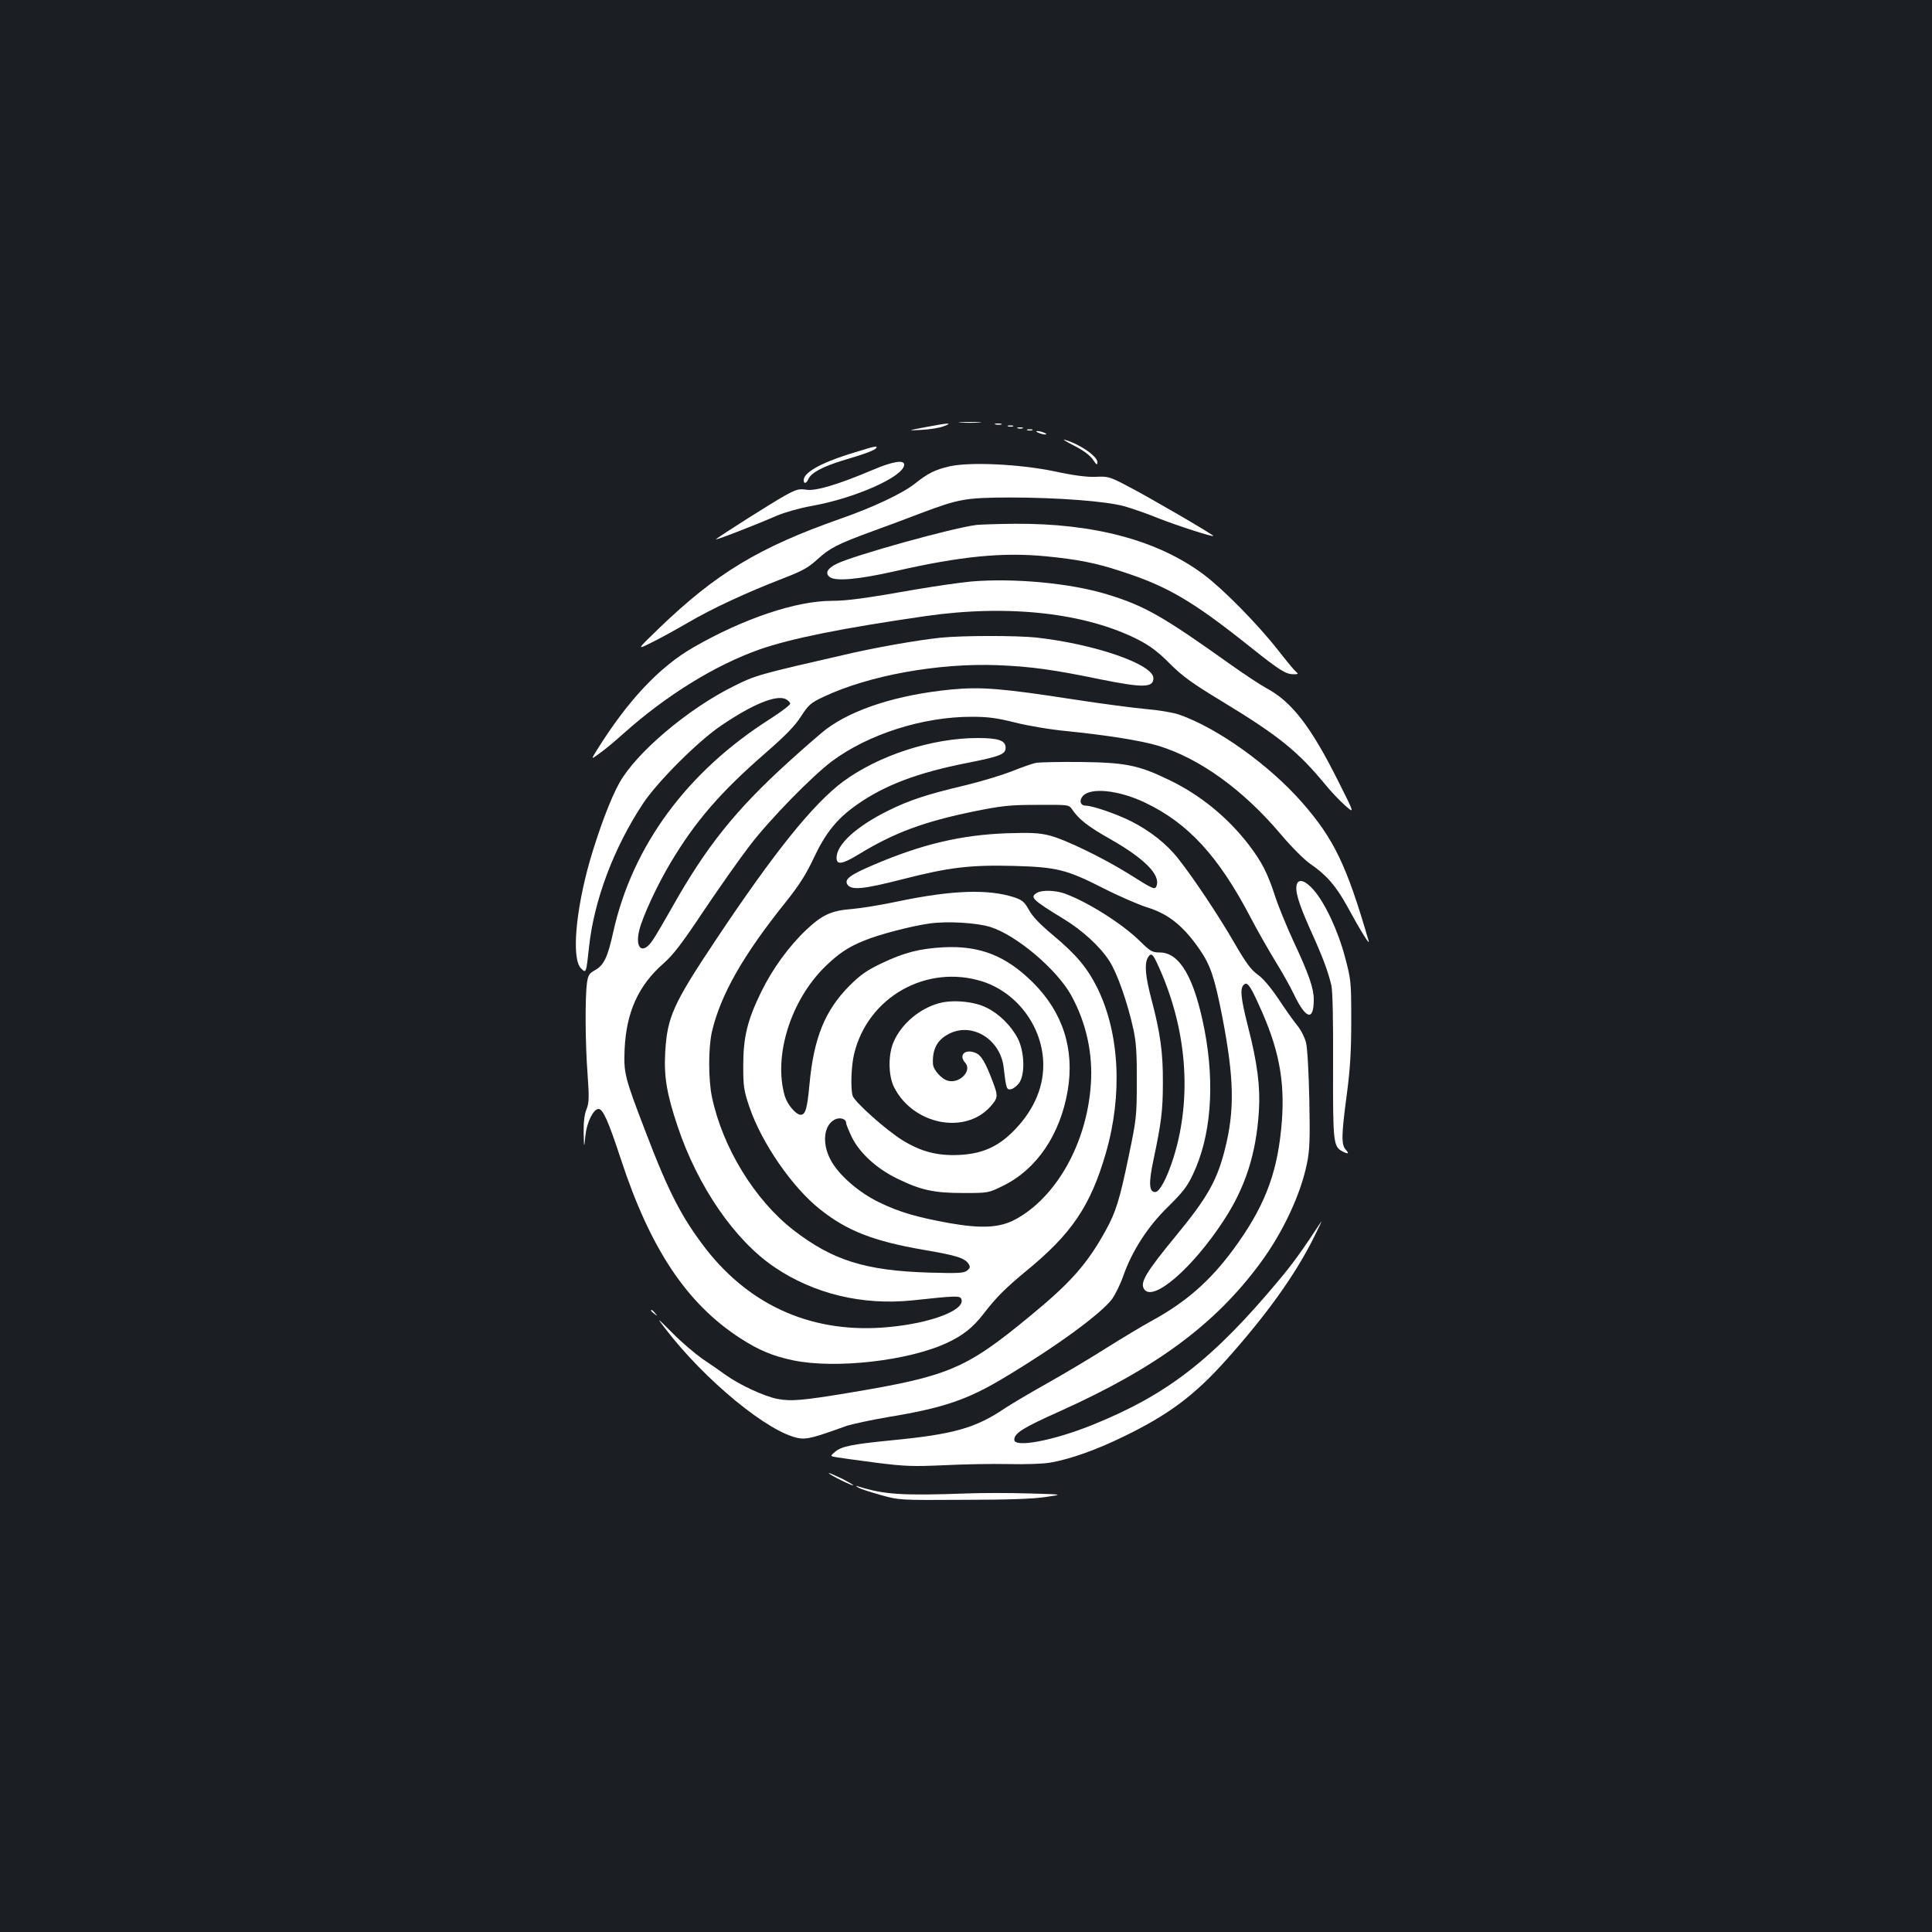 <?xml version="1.0" standalone="no"?>
<!DOCTYPE svg PUBLIC "-//W3C//DTD SVG 20010904//EN"
 "http://www.w3.org/TR/2001/REC-SVG-20010904/DTD/svg10.dtd">
<svg version="1.0" xmlns="http://www.w3.org/2000/svg"
 width="1000pt" height="1000pt" viewBox="0 0 1000 1000"
 preserveAspectRatio="xMidYMid meet">
<rect width="100%" height="100%" fill="#1b1f23"/>
<g transform="translate(0,1000) scale(0.1,-0.1)"
fill="#ffffff" stroke="none">
<path d="M4973 7813 c26 -2 68 -2 95 0 26 2 4 3 -48 3 -52 0 -74 -1 -47 -3z"/>
<path d="M4790 7789 c-95 -18 -95 -18 -20 -14 41 2 93 10 115 19 52 19 23 18
-95 -5z"/>
<path d="M5153 7803 c9 -2 23 -2 30 0 6 3 -1 5 -18 5 -16 0 -22 -2 -12 -5z"/>
<path d="M5218 7793 c6 -2 18 -2 25 0 6 3 1 5 -13 5 -14 0 -19 -2 -12 -5z"/>
<path d="M5268 7783 c6 -2 18 -2 25 0 6 3 1 5 -13 5 -14 0 -19 -2 -12 -5z"/>
<path d="M5318 7773 c6 -2 18 -2 25 0 6 3 1 5 -13 5 -14 0 -19 -2 -12 -5z"/>
<path d="M5375 7760 c11 -5 27 -9 35 -9 9 0 8 4 -5 9 -11 5 -27 9 -35 9 -9 0
-8 -4 5 -9z"/>
<path d="M5560 7693 c49 -25 82 -50 97 -72 19 -28 23 -30 23 -13 0 31 -94 95
-170 116 -14 4 9 -10 50 -31z"/>
<path d="M4505 7683 c-11 -3 -63 -19 -115 -35 -147 -47 -230 -95 -230 -133 0
-22 14 -18 25 7 14 31 74 63 175 94 116 34 169 54 175 65 6 9 3 10 -30 2z"/>
<path d="M4520 7569 c-182 -77 -296 -111 -345 -104 -39 6 -52 3 -112 -30 -65
-36 -338 -209 -357 -226 -11 -10 200 72 313 121 42 18 119 40 181 51 226 40
480 153 480 214 0 26 -59 17 -160 -26z"/>
<path d="M4914 7586 c-74 -17 -112 -36 -178 -89 -65 -51 -214 -122 -386 -182
-421 -148 -642 -281 -938 -566 -118 -114 -118 -114 -38 -74 45 22 130 69 190
104 123 72 302 155 486 226 104 40 134 57 181 100 65 59 104 79 284 145 72 26
185 68 252 94 197 74 230 80 458 81 248 0 498 -19 593 -45 39 -11 118 -38 174
-61 95 -38 288 -100 288 -93 0 7 -337 203 -438 255 -98 52 -106 54 -170 51
-46 -2 -116 7 -217 29 -181 37 -435 49 -541 25z"/>
<path d="M5055 7283 c-124 -15 -637 -158 -724 -201 -49 -24 -62 -49 -36 -69
30 -23 151 -12 340 31 338 77 553 98 775 77 166 -16 263 -35 393 -78 239 -77
370 -153 675 -397 147 -117 178 -136 218 -136 24 0 26 2 12 13 -8 6 -50 57
-93 112 -106 135 -281 313 -383 390 -237 178 -569 267 -982 264 -91 -1 -178
-4 -195 -6z"/>
<path d="M5026 6990 c-54 -5 -180 -23 -280 -40 -266 -47 -363 -60 -442 -60
-183 0 -456 -92 -712 -239 -179 -102 -344 -278 -506 -539 -27 -44 -27 -44 19
-10 26 18 81 64 123 102 222 198 473 353 702 434 163 57 424 110 860 173 430
62 831 17 1105 -124 58 -30 102 -63 160 -122 65 -65 116 -102 268 -194 295
-179 394 -259 536 -431 29 -36 76 -85 103 -109 50 -44 50 -44 -35 125 -142
284 -241 412 -372 482 -33 18 -116 73 -185 122 -352 251 -446 305 -641 364
-189 58 -484 85 -703 66z"/>
<path d="M4866 6699 c-114 -12 -313 -47 -456 -79 -493 -113 -497 -114 -615
-173 -234 -116 -502 -343 -589 -499 -46 -82 -105 -240 -152 -400 -75 -262 -96
-510 -47 -560 27 -27 27 -27 42 112 26 240 127 510 278 739 74 113 287 326
408 407 161 109 281 158 331 136 13 -7 24 -17 24 -24 0 -7 -46 -42 -102 -78
-431 -273 -715 -658 -814 -1105 -29 -131 -49 -172 -95 -197 -29 -16 -35 -25
-41 -66 -10 -75 -9 -310 3 -468 9 -126 8 -151 -5 -185 -11 -26 -16 -67 -15
-122 2 -82 2 -82 9 -15 7 68 41 138 68 138 23 0 51 -63 116 -261 152 -463 341
-747 618 -926 96 -62 168 -92 273 -114 219 -46 601 -2 798 91 82 38 134 80
188 150 65 85 116 135 219 220 237 194 334 337 414 612 87 302 71 618 -43 852
-52 105 -109 174 -230 275 -67 56 -107 97 -125 131 -23 41 -34 51 -75 65 -133
44 -321 38 -595 -19 -88 -19 -199 -37 -246 -41 -106 -8 -153 -29 -237 -108
-89 -84 -175 -202 -233 -321 -71 -145 -93 -234 -93 -381 0 -109 3 -129 32
-215 63 -185 221 -415 365 -529 140 -112 277 -165 536 -210 172 -29 215 -43
234 -74 9 -15 7 -21 -9 -34 -17 -13 -47 -14 -195 -10 -330 10 -500 63 -703
220 -200 155 -367 427 -422 689 -19 90 -19 255 0 338 45 192 162 397 382 671
71 89 105 143 146 230 60 128 120 202 221 273 141 100 313 166 567 216 177 35
204 46 204 80 0 37 -36 50 -145 50 -236 0 -513 -90 -697 -226 -155 -116 -354
-363 -658 -819 -222 -333 -252 -400 -262 -585 -7 -124 9 -215 64 -379 104
-312 296 -591 502 -730 204 -138 454 -198 711 -172 232 25 249 25 256 7 22
-56 -156 -125 -378 -145 -383 -36 -709 104 -943 403 -125 162 -193 292 -312
604 -111 289 -115 307 -110 432 9 191 71 329 201 443 52 46 96 104 210 275 80
119 187 271 238 337 106 138 321 357 423 434 189 141 471 231 724 231 85 0
130 -6 226 -30 67 -17 186 -37 274 -45 206 -21 380 -49 466 -75 216 -66 441
-229 635 -459 55 -65 119 -129 150 -151 84 -57 134 -114 192 -219 73 -134 121
-210 112 -181 -114 392 -179 527 -344 716 -172 196 -440 387 -639 456 -30 10
-107 23 -170 28 -64 6 -233 28 -375 50 -368 57 -478 66 -634 51 -276 -27 -508
-101 -648 -207 -27 -21 -115 -97 -195 -170 -273 -248 -424 -437 -600 -750 -40
-71 -85 -148 -101 -171 -51 -76 -93 -44 -69 53 18 72 93 233 161 347 128 215
259 367 494 571 102 89 150 138 182 188 39 60 50 70 116 101 235 111 594 176
903 164 171 -7 288 -23 529 -73 224 -45 276 -44 276 6 0 71 -302 176 -605 210
-105 11 -385 11 -499 -1z m260 -1497 c134 -42 343 -218 418 -353 78 -141 114
-303 102 -464 -21 -303 -179 -583 -391 -697 -81 -43 -174 -48 -340 -19 -170
31 -257 56 -363 107 -110 53 -217 147 -256 227 -42 83 -31 173 24 202 28 14
60 4 60 -19 0 -7 14 -40 30 -74 41 -81 127 -160 233 -212 123 -60 190 -75 343
-75 130 0 130 0 207 38 173 85 294 264 333 490 37 215 -24 407 -180 562 -139
138 -274 191 -461 182 -126 -7 -205 -27 -324 -84 -75 -36 -108 -59 -165 -116
-126 -127 -184 -270 -206 -508 -12 -129 -21 -159 -46 -159 -24 0 -69 53 -82
97 -60 206 30 495 209 670 70 68 119 101 201 134 76 32 246 76 339 89 92 13
244 4 315 -18z m-38 -283 c182 -60 312 -240 312 -432 0 -125 -56 -246 -163
-350 -78 -76 -160 -110 -274 -115 -111 -5 -195 17 -290 75 -86 53 -252 201
-260 232 -11 39 -7 151 7 212 69 298 377 472 668 378z"/>
<path d="M4859 4807 c-100 -28 -191 -105 -232 -196 -31 -67 -30 -180 2 -241
99 -191 364 -244 496 -99 41 46 42 55 14 129 -39 103 -60 138 -89 150 -55 23
-90 -11 -54 -51 37 -41 -29 -109 -89 -93 -33 8 -77 57 -78 87 -4 78 23 127 87
158 120 58 263 -33 279 -177 13 -110 15 -115 37 -112 12 2 30 16 42 31 33 44
29 164 -6 232 -35 67 -97 128 -163 160 -64 32 -176 42 -246 22z"/>
<path d="M5360 6051 c-19 -4 -75 -24 -125 -44 -49 -19 -157 -52 -240 -72 -195
-46 -290 -77 -400 -132 -163 -81 -265 -174 -265 -243 0 -38 29 -34 113 17 185
113 338 170 602 224 140 28 180 33 324 33 162 1 163 1 180 -23 35 -52 82 -89
201 -156 175 -100 258 -184 236 -241 -8 -21 -17 -17 -142 62 -135 84 -332 180
-414 200 -52 13 -95 15 -220 11 -236 -9 -436 -56 -685 -162 -125 -53 -156 -76
-139 -103 20 -31 82 -25 285 27 242 62 351 75 578 69 221 -6 272 -19 461 -115
80 -41 180 -84 223 -98 113 -34 191 -96 276 -219 56 -81 77 -143 117 -346 62
-321 66 -487 13 -693 -40 -157 -90 -246 -247 -437 -163 -198 -194 -250 -169
-284 47 -65 249 110 409 354 114 173 170 348 184 569 8 126 -8 250 -57 440
-38 150 -43 201 -17 217 18 11 35 -18 93 -150 92 -211 119 -380 96 -603 -24
-240 -92 -409 -248 -621 -122 -165 -247 -274 -428 -372 -44 -24 -145 -85 -225
-135 -80 -51 -219 -134 -310 -185 -91 -51 -190 -110 -220 -130 -151 -102 -265
-134 -585 -165 -203 -20 -259 -31 -292 -59 -27 -23 -27 -23 8 -29 19 -3 111
-16 204 -28 150 -19 191 -20 350 -13 99 5 250 8 335 6 89 -2 183 1 219 8 102
18 237 66 376 134 233 113 366 212 530 395 212 237 358 441 455 635 28 56 45
92 38 82 -99 -151 -148 -218 -214 -297 -345 -414 -580 -597 -969 -754 -203
-82 -405 -120 -405 -77 0 34 45 62 235 147 500 225 804 450 1038 767 117 158
210 357 242 517 14 68 16 124 12 329 -3 140 -10 268 -17 295 -6 26 -27 67 -46
90 -19 23 -63 85 -97 137 -40 59 -80 107 -108 126 -34 25 -60 60 -118 160 -78
136 -212 338 -292 439 -60 77 -147 145 -246 195 -79 39 -199 80 -234 80 -27 0
-35 27 -14 50 41 46 188 30 323 -35 222 -106 378 -276 543 -590 34 -66 92
-167 127 -225 36 -58 80 -136 98 -174 63 -132 104 -144 104 -30 0 58 -24 129
-105 302 -36 78 -79 183 -95 233 -39 120 -69 178 -136 266 -109 142 -253 260
-415 337 -155 75 -221 89 -454 92 -110 1 -216 -1 -235 -5z"/>
<path d="M6713 5425 c-12 -33 7 -97 67 -232 67 -147 94 -221 111 -293 7 -28
10 -185 9 -417 -1 -398 1 -417 49 -443 30 -15 36 -12 16 10 -23 26 -22 76 6
285 17 130 23 219 23 380 0 204 -1 213 -32 330 -36 137 -104 282 -163 349 -41
47 -75 59 -86 31z"/>
<path d="M5368 5379 c-39 -22 -27 -35 135 -134 99 -60 190 -143 239 -219 41
-63 95 -218 125 -356 14 -66 18 -127 17 -270 0 -177 -2 -193 -42 -385 -47
-227 -67 -290 -119 -384 -96 -174 -182 -271 -393 -444 -331 -273 -419 -310
-935 -396 -241 -40 -300 -45 -370 -32 -68 13 -196 72 -270 125 -27 20 -81 57
-120 83 -38 27 -108 86 -154 133 -83 83 -84 83 -39 25 206 -270 539 -543 693
-569 41 -7 76 2 245 63 30 10 127 31 215 46 287 47 412 90 599 202 271 162
500 329 562 409 16 23 43 76 58 120 47 132 127 256 233 359 74 73 99 105 127
165 94 197 115 463 61 747 -52 270 -128 403 -232 403 -39 0 -49 6 -102 58 -92
91 -275 206 -393 248 -47 16 -115 18 -140 3z m617 -356 c157 -330 189 -696 89
-1015 -34 -107 -72 -178 -95 -178 -32 0 -34 47 -9 165 41 194 49 257 49 401 1
156 -13 256 -59 431 -31 117 -37 181 -20 214 15 28 25 24 45 -18z"/>
<path d="M3370 3216 c0 -2 8 -10 18 -17 15 -13 16 -12 3 4 -13 16 -21 21 -21
13z"/>
<path d="M4290 2375 c0 -7 121 -67 126 -63 2 2 -26 18 -61 36 -36 17 -65 30
-65 27z"/>
<path d="M4443 2300 c10 -6 61 -23 115 -38 97 -27 97 -27 432 -25 227 0 364 5
425 15 90 13 90 13 -90 18 -99 3 -243 3 -320 0 -337 -12 -427 -6 -562 36 -17
5 -17 5 0 -6z"/>
</g>
</svg>
